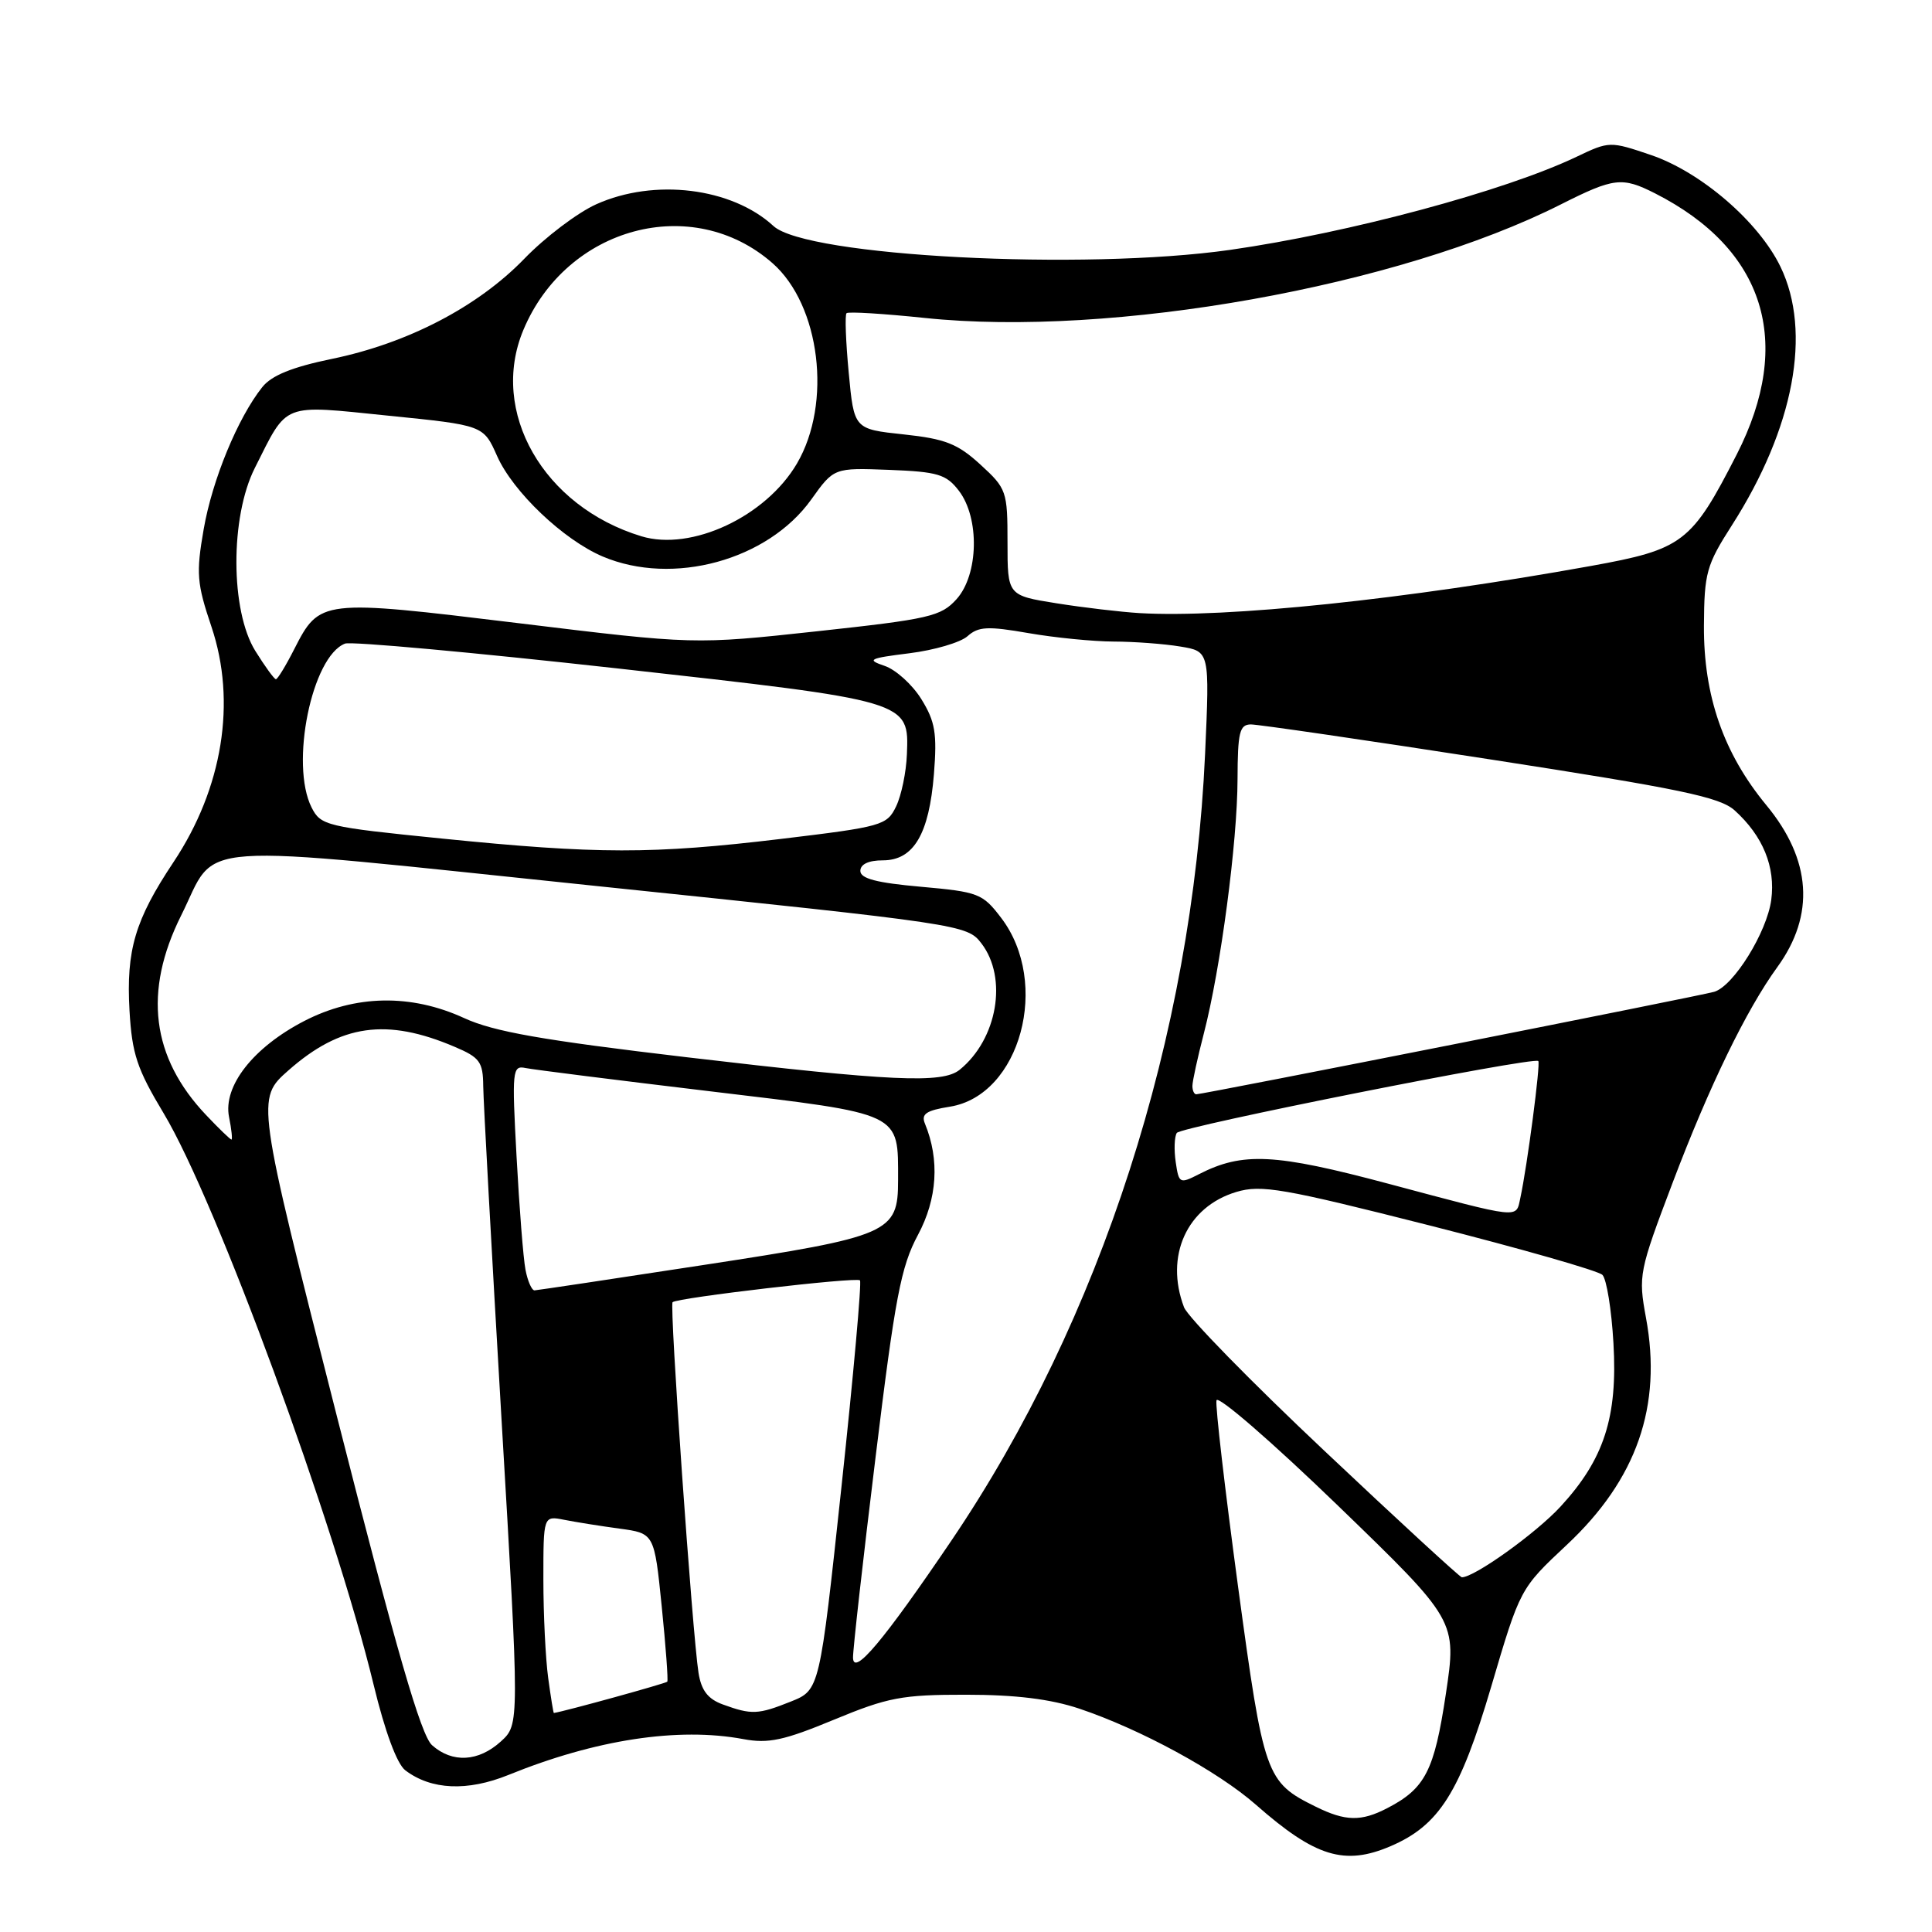<?xml version="1.0" encoding="UTF-8" standalone="no"?>
<!DOCTYPE svg PUBLIC "-//W3C//DTD SVG 1.1//EN" "http://www.w3.org/Graphics/SVG/1.1/DTD/svg11.dtd" >
<svg xmlns="http://www.w3.org/2000/svg" xmlns:xlink="http://www.w3.org/1999/xlink" version="1.1" viewBox="0 0 256 256">
 <g >
 <path fill="currentColor"
d=" M 184.28 244.62 C 190.71 241.86 193.46 237.49 197.59 223.50 C 201.42 210.50 201.42 210.50 207.60 204.71 C 216.88 196.03 220.27 186.31 218.10 174.61 C 217.07 169.00 217.17 168.49 221.65 156.67 C 226.48 143.93 231.39 133.81 235.51 128.14 C 240.52 121.23 240.03 113.92 234.05 106.69 C 228.38 99.82 225.73 92.21 225.78 82.91 C 225.82 75.91 226.11 74.87 229.48 69.61 C 237.72 56.73 240.11 43.99 235.92 35.34 C 233.04 29.39 225.40 22.80 218.76 20.54 C 213.34 18.70 213.24 18.70 208.89 20.78 C 199.34 25.33 178.74 30.86 163.00 33.11 C 143.54 35.88 106.85 33.97 102.49 29.95 C 96.96 24.86 86.70 23.60 79.00 27.07 C 76.53 28.18 72.23 31.43 69.46 34.30 C 63.31 40.65 54.03 45.48 44.00 47.55 C 38.71 48.64 35.98 49.75 34.75 51.30 C 31.51 55.37 28.13 63.56 26.99 70.12 C 25.97 75.97 26.08 77.30 28.02 83.05 C 31.36 92.98 29.52 104.43 22.98 114.25 C 17.89 121.90 16.71 125.88 17.16 133.90 C 17.49 139.65 18.15 141.64 21.71 147.56 C 28.66 159.16 44.30 201.72 49.51 223.25 C 51.01 229.45 52.60 233.74 53.71 234.58 C 57.14 237.18 61.93 237.39 67.37 235.19 C 78.92 230.50 89.86 228.83 98.50 230.44 C 101.81 231.06 103.87 230.62 110.50 227.87 C 117.65 224.91 119.51 224.55 128.00 224.56 C 134.56 224.56 139.20 225.13 143.00 226.40 C 151.11 229.12 161.39 234.71 166.43 239.15 C 174.28 246.05 178.16 247.25 184.28 244.62 Z  M 174.35 239.40 C 167.72 236.13 167.46 235.39 164.04 210.17 C 162.31 197.34 161.02 186.26 161.19 185.55 C 161.36 184.83 168.60 191.11 177.27 199.49 C 193.04 214.74 193.04 214.74 191.58 224.48 C 190.05 234.66 188.85 236.99 183.80 239.60 C 180.36 241.38 178.28 241.34 174.35 239.40 Z  M 57.25 231.25 C 55.78 229.94 52.58 218.88 44.61 187.55 C 33.94 145.61 33.94 145.61 38.22 141.83 C 45.15 135.72 51.22 134.86 60.25 138.71 C 63.58 140.12 64.00 140.71 64.03 143.90 C 64.05 145.88 65.14 165.72 66.45 188.00 C 68.84 228.50 68.84 228.50 66.37 230.75 C 63.40 233.45 59.94 233.64 57.25 231.25 Z  M 72.64 222.36 C 72.29 219.81 72.00 213.92 72.00 209.28 C 72.00 200.84 72.00 200.84 74.75 201.38 C 76.26 201.68 79.57 202.21 82.10 202.55 C 86.70 203.18 86.70 203.18 87.68 212.84 C 88.22 218.15 88.55 222.65 88.42 222.83 C 88.25 223.06 74.84 226.76 73.39 226.98 C 73.32 226.99 72.99 224.91 72.64 222.36 Z  M 95.78 225.85 C 93.80 225.13 92.93 223.99 92.56 221.68 C 91.75 216.56 88.69 172.97 89.12 172.55 C 89.71 171.96 113.44 169.19 113.95 169.65 C 114.19 169.88 113.09 182.18 111.50 197.00 C 108.61 223.94 108.61 223.94 104.78 225.47 C 100.45 227.20 99.59 227.24 95.78 225.85 Z  M 113.03 219.64 C 113.01 218.61 114.35 206.68 116.01 193.14 C 118.60 171.91 119.38 167.83 121.63 163.64 C 124.20 158.85 124.53 153.67 122.56 148.89 C 122.03 147.61 122.72 147.14 125.87 146.64 C 135.20 145.14 139.24 130.24 132.65 121.61 C 130.20 118.39 129.64 118.18 122.03 117.50 C 116.16 116.98 114.00 116.42 114.00 115.40 C 114.00 114.51 115.10 114.00 116.98 114.00 C 121.06 114.00 123.11 110.54 123.75 102.58 C 124.18 97.17 123.92 95.61 122.09 92.65 C 120.90 90.72 118.70 88.73 117.21 88.23 C 114.79 87.41 115.13 87.23 120.50 86.56 C 123.80 86.15 127.27 85.13 128.20 84.30 C 129.64 83.01 130.89 82.95 136.28 83.89 C 139.79 84.50 144.88 85.00 147.58 85.01 C 150.29 85.02 154.25 85.31 156.40 85.67 C 160.29 86.31 160.29 86.31 159.68 99.90 C 157.97 137.37 145.89 174.84 126.09 204.10 C 117.07 217.42 113.06 222.19 113.03 219.64 Z  M 175.53 192.28 C 165.77 183.09 157.38 174.51 156.89 173.22 C 154.31 166.43 157.27 159.90 163.82 157.94 C 167.11 156.95 169.99 157.45 189.43 162.38 C 201.48 165.44 211.78 168.38 212.33 168.93 C 212.88 169.48 213.54 173.55 213.79 177.98 C 214.36 187.78 212.55 193.37 206.76 199.65 C 203.51 203.17 195.38 209.00 193.70 209.00 C 193.46 209.00 185.28 201.48 175.53 192.28 Z  M 69.63 168.25 C 69.34 166.74 68.81 160.02 68.45 153.32 C 67.82 141.79 67.89 141.15 69.64 141.52 C 70.66 141.73 81.70 143.12 94.16 144.61 C 119.69 147.66 119.00 147.33 119.00 156.39 C 119.00 163.37 117.96 163.83 93.27 167.61 C 81.30 169.45 71.20 170.96 70.83 170.98 C 70.46 170.99 69.92 169.76 69.63 168.25 Z  M 184.00 156.86 C 168.91 152.83 164.66 152.62 158.86 155.59 C 156.32 156.89 156.20 156.82 155.79 153.99 C 155.55 152.37 155.61 150.63 155.93 150.12 C 156.45 149.29 203.05 140.01 203.83 140.59 C 204.16 140.83 202.37 154.50 201.45 158.75 C 200.85 161.49 201.69 161.58 184.00 156.86 Z  M 27.31 147.75 C 20.06 140.11 18.97 131.39 24.00 121.31 C 29.00 111.31 23.86 111.67 79.31 117.43 C 127.51 122.44 128.15 122.53 130.04 125.00 C 133.56 129.59 132.16 137.70 127.16 141.75 C 124.88 143.60 118.17 143.29 91.00 140.09 C 71.84 137.83 65.41 136.70 61.50 134.90 C 54.47 131.67 47.07 131.80 40.31 135.29 C 33.56 138.78 29.53 143.92 30.35 148.01 C 30.68 149.65 30.82 151.00 30.67 151.00 C 30.52 151.00 29.00 149.54 27.31 147.75 Z  M 158.00 143.89 C 158.00 143.29 158.68 140.15 159.52 136.92 C 161.74 128.35 163.96 111.59 163.98 103.25 C 164.00 97.02 164.25 96.00 165.75 95.99 C 166.71 95.99 181.00 98.07 197.50 100.63 C 222.63 104.52 227.88 105.61 229.85 107.38 C 233.60 110.77 235.28 114.87 234.70 119.24 C 234.12 123.54 229.70 130.66 227.14 131.42 C 225.39 131.94 159.37 145.00 158.51 145.00 C 158.23 145.00 158.00 144.50 158.00 143.89 Z  M 58.53 111.11 C 43.22 109.57 42.50 109.39 41.29 107.00 C 38.40 101.27 41.32 86.97 45.72 85.28 C 46.53 84.97 62.73 86.45 81.73 88.56 C 120.59 92.89 120.45 92.85 120.17 99.95 C 120.08 102.30 119.44 105.40 118.74 106.85 C 117.53 109.37 116.89 109.55 103.49 111.16 C 86.45 113.20 79.15 113.19 58.53 111.11 Z  M 33.83 86.25 C 30.52 80.92 30.48 68.52 33.77 62.00 C 38.18 53.24 37.19 53.63 51.46 55.08 C 64.06 56.35 64.06 56.35 65.87 60.43 C 67.98 65.18 74.66 71.53 79.86 73.74 C 89.16 77.68 101.74 74.24 107.50 66.18 C 110.50 61.98 110.50 61.98 117.82 62.26 C 124.27 62.51 125.38 62.85 127.05 65.02 C 129.83 68.64 129.67 76.14 126.75 79.39 C 124.68 81.68 123.18 82.03 108.24 83.65 C 91.99 85.41 91.99 85.41 68.67 82.57 C 42.52 79.39 42.36 79.41 38.98 86.03 C 37.87 88.22 36.78 90.00 36.56 90.00 C 36.34 90.00 35.11 88.31 33.83 86.25 Z  M 151.00 81.24 C 148.53 81.09 143.57 80.51 140.00 79.94 C 133.50 78.90 133.50 78.90 133.50 71.87 C 133.50 65.09 133.38 64.73 129.91 61.56 C 126.90 58.80 125.26 58.15 119.74 57.56 C 113.16 56.86 113.16 56.86 112.46 49.38 C 112.07 45.27 111.94 41.72 112.17 41.50 C 112.40 41.27 117.06 41.56 122.54 42.13 C 147.34 44.73 185.32 37.95 206.85 27.07 C 213.86 23.54 214.94 23.41 219.30 25.62 C 233.85 33.01 237.72 45.35 230.13 60.21 C 224.14 71.93 223.01 72.79 210.76 75.00 C 186.12 79.44 162.51 81.91 151.00 81.24 Z  M 84.99 71.06 C 72.00 67.12 64.81 54.55 69.35 43.72 C 75.08 30.03 91.75 25.56 102.36 34.87 C 108.69 40.43 110.28 53.44 105.60 61.42 C 101.47 68.46 91.62 73.07 84.99 71.06 Z "/>
</g>
</svg>